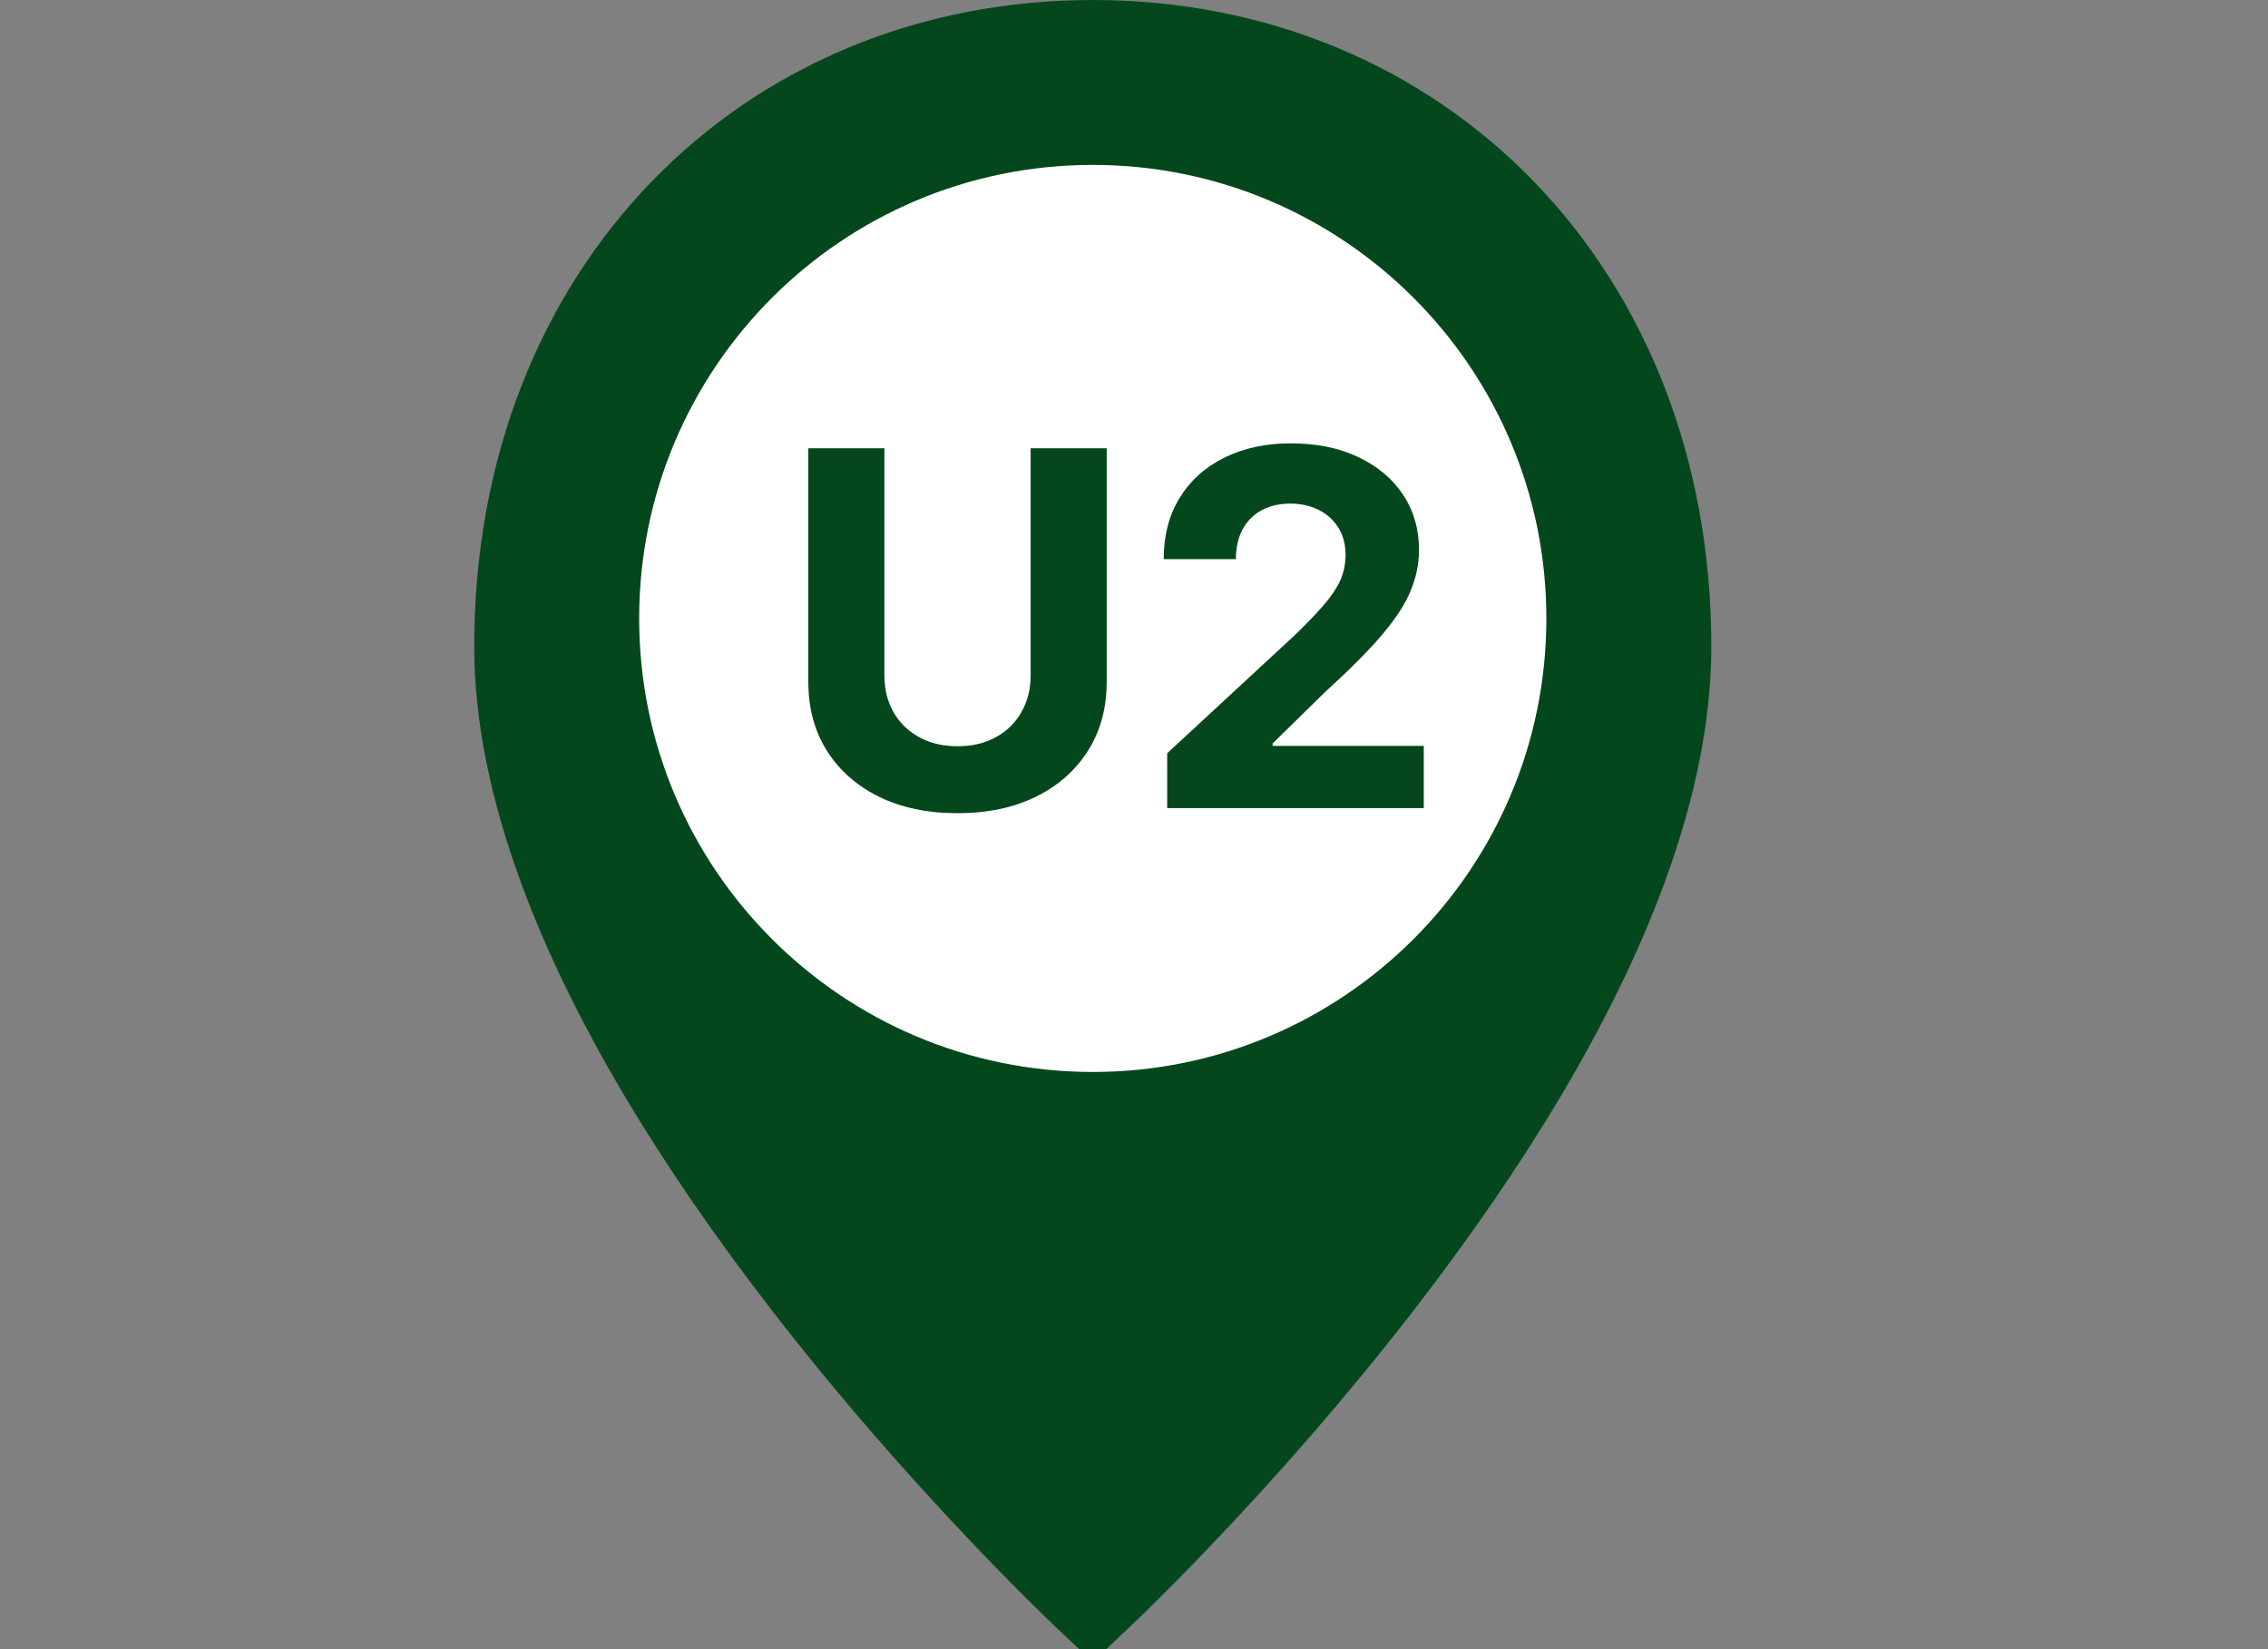 <svg width="55" height="40" viewBox="0 0 55 40" fill="none" xmlns="http://www.w3.org/2000/svg">
<rect x="0" y="0" width="55" height="40" fill="#808080" stroke="none"/>
<g clip-path="url(#clip0_1_464)">
<path d="M26.5 38.938C26.384 38.829 26.218 38.67 26.008 38.465C25.525 37.994 24.987 37.451 24.407 36.844C22.749 35.11 21.093 33.215 19.548 31.221C16.816 27.694 14.756 24.276 13.581 21.087C12.864 19.14 12.5 17.334 12.5 15.677C12.5 7.052 18.543 1 26.5 1C34.457 1 40.5 7.052 40.5 15.677C40.5 17.334 40.136 19.14 39.419 21.087C38.244 24.276 36.184 27.694 33.452 31.221C31.907 33.215 30.251 35.11 28.593 36.844C28.013 37.451 27.475 37.994 26.992 38.465C26.782 38.67 26.616 38.829 26.5 38.938Z" fill="#05471C" stroke="#05471C" stroke-width="2"/>
<path d="M26.5 26C32.575 26 37.5 21.075 37.5 15C37.5 8.925 32.575 4 26.5 4C20.425 4 15.5 8.925 15.5 15C15.5 21.075 20.425 26 26.5 26Z" fill="white"/>
<path d="M24.993 10.873H26.838V16.54C26.838 17.177 26.686 17.733 26.382 18.211C26.081 18.688 25.659 19.06 25.116 19.327C24.574 19.591 23.942 19.724 23.22 19.724C22.496 19.724 21.862 19.591 21.32 19.327C20.777 19.06 20.355 18.688 20.054 18.211C19.753 17.733 19.602 17.177 19.602 16.54V10.873H21.447V16.383C21.447 16.715 21.52 17.011 21.665 17.269C21.812 17.527 22.02 17.731 22.287 17.878C22.554 18.026 22.865 18.1 23.22 18.1C23.578 18.1 23.889 18.026 24.153 17.878C24.421 17.731 24.626 17.527 24.771 17.269C24.919 17.011 24.993 16.715 24.993 16.383V10.873ZM28.305 19.6V18.27L31.412 15.394C31.676 15.138 31.897 14.908 32.076 14.704C32.258 14.499 32.396 14.299 32.49 14.103C32.584 13.904 32.63 13.69 32.63 13.459C32.63 13.204 32.572 12.983 32.456 12.799C32.339 12.611 32.18 12.468 31.978 12.368C31.777 12.266 31.548 12.215 31.292 12.215C31.025 12.215 30.792 12.269 30.593 12.377C30.395 12.485 30.241 12.64 30.133 12.841C30.025 13.043 29.971 13.283 29.971 13.562H28.22C28.22 12.991 28.349 12.495 28.608 12.074C28.866 11.654 29.228 11.329 29.694 11.099C30.16 10.868 30.697 10.753 31.305 10.753C31.93 10.753 32.474 10.864 32.937 11.086C33.403 11.305 33.765 11.608 34.024 11.998C34.282 12.387 34.412 12.833 34.412 13.336C34.412 13.665 34.346 13.991 34.216 14.312C34.088 14.633 33.859 14.989 33.529 15.381C33.2 15.77 32.735 16.238 32.136 16.783L30.862 18.032V18.091H34.527V19.6H28.305Z" fill="#05471C"/>
</g>
<defs>
<clipPath id="clip0_1_464">
<rect width="55" height="40" fill="white"/>
</clipPath>
</defs>
</svg>
